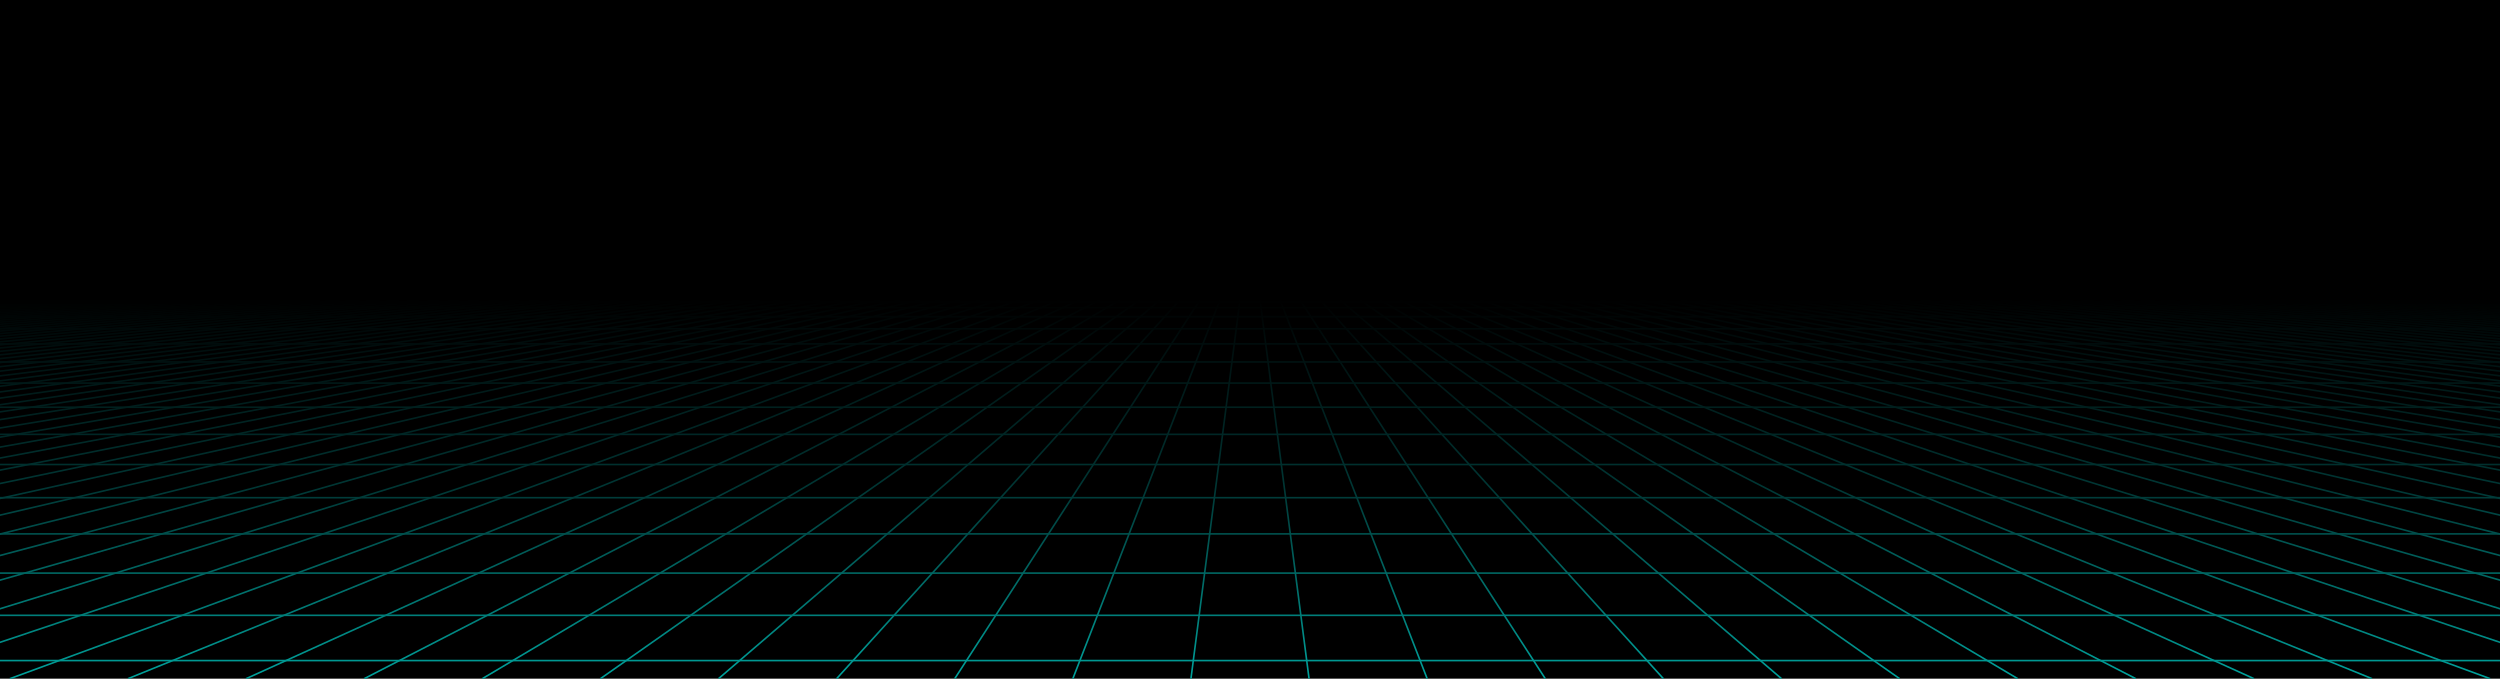 <svg xmlns="http://www.w3.org/2000/svg" xmlns:xlink="http://www.w3.org/1999/xlink" style="margin:auto;background:#f1f2f3;display:block;z-index:1;position:relative" width="1525" height="414" preserveAspectRatio="xMidYMid" viewBox="0 0 1525 414">
    <g transform="translate(762.5,207) scale(1,1) translate(-762.5,-207)"><defs>
        <linearGradient id="lg-0.5208931191636821" x1="0" x2="0" y1="0" y2="1">
            <stop stop-color="#000000" offset="0.44"></stop>
            <stop stop-color="#000000" offset="0.72"></stop>
            <stop stop-color="#000000" offset="1"></stop>
        </linearGradient>
        <linearGradient id="fg-lg-0.5208931191636821" x1="0" x2="0" y1="0" y2="1">
            <stop stop-color="#000000" stop-opacity="1" offset="0.44"></stop>
            <stop stop-color="#000000" stop-opacity="0.66" offset="0.72"></stop>
            <stop stop-color="#000000" stop-opacity="0" offset="1"></stop>
        </linearGradient>
        <style type="text/css">
            path { fill: none; stroke: #00a19b; stroke-width: 1px }
        </style>
    </defs>
        <rect x="0" y="0" width="1525" height="414" fill="url(#lg-0.5208931191636821)"></rect><path d="M0 182.16 L-3812.5 414"></path><path d="M12.008 182.16 L-3740.453 414"></path><path d="M24.016 182.16 L-3668.406 414"></path><path d="M36.024 182.16 L-3596.358 414"></path><path d="M48.031 182.16 L-3524.311 414"></path><path d="M60.039 182.16 L-3452.264 414"></path><path d="M72.047 182.16 L-3380.217 414"></path><path d="M84.055 182.16 L-3308.169 414"></path><path d="M96.063 182.16 L-3236.122 414"></path><path d="M108.071 182.16 L-3164.075 414"></path><path d="M120.079 182.16 L-3092.028 414"></path><path d="M132.087 182.16 L-3019.98 414"></path><path d="M144.094 182.16 L-2947.933 414"></path><path d="M156.102 182.16 L-2875.886 414"></path><path d="M168.11 182.16 L-2803.839 414"></path><path d="M180.118 182.16 L-2731.791 414"></path><path d="M192.126 182.16 L-2659.744 414"></path><path d="M204.134 182.16 L-2587.697 414"></path><path d="M216.142 182.16 L-2515.65 414"></path><path d="M228.15 182.16 L-2443.602 414"></path><path d="M240.157 182.16 L-2371.555 414"></path><path d="M252.165 182.16 L-2299.508 414"></path><path d="M264.173 182.16 L-2227.461 414"></path><path d="M276.181 182.16 L-2155.413 414"></path><path d="M288.189 182.16 L-2083.366 414"></path><path d="M300.197 182.16 L-2011.319 414"></path><path d="M312.205 182.16 L-1939.272 414"></path><path d="M324.213 182.16 L-1867.224 414"></path><path d="M336.22 182.16 L-1795.177 414"></path><path d="M348.228 182.16 L-1723.13 414"></path><path d="M360.236 182.16 L-1651.083 414"></path><path d="M372.244 182.16 L-1579.035 414"></path><path d="M384.252 182.16 L-1506.988 414"></path><path d="M396.26 182.16 L-1434.941 414"></path><path d="M408.268 182.16 L-1362.894 414"></path><path d="M420.276 182.16 L-1290.846 414"></path><path d="M432.283 182.16 L-1218.799 414"></path><path d="M444.291 182.16 L-1146.752 414"></path><path d="M456.299 182.16 L-1074.705 414"></path><path d="M468.307 182.16 L-1002.657 414"></path><path d="M480.315 182.16 L-930.61 414"></path><path d="M492.323 182.16 L-858.563 414"></path><path d="M504.331 182.16 L-786.516 414"></path><path d="M516.339 182.16 L-714.469 414"></path><path d="M528.346 182.16 L-642.421 414"></path><path d="M540.354 182.16 L-570.374 414"></path><path d="M552.362 182.16 L-498.327 414"></path><path d="M564.37 182.16 L-426.28 414"></path><path d="M576.378 182.16 L-354.232 414"></path><path d="M588.386 182.16 L-282.185 414"></path><path d="M600.394 182.16 L-210.138 414"></path><path d="M612.402 182.16 L-138.091 414"></path><path d="M624.409 182.16 L-66.043 414"></path><path d="M636.417 182.16 L6.004 414"></path><path d="M648.425 182.16 L78.051 414"></path><path d="M660.433 182.16 L150.098 414"></path><path d="M672.441 182.16 L222.146 414"></path><path d="M684.449 182.16 L294.193 414"></path><path d="M696.457 182.16 L366.24 414"></path><path d="M708.465 182.16 L438.287 414"></path><path d="M720.472 182.16 L510.335 414"></path><path d="M732.48 182.16 L582.382 414"></path><path d="M744.488 182.16 L654.429 414"></path><path d="M756.496 182.16 L726.476 414"></path><path d="M768.504 182.16 L798.524 414"></path><path d="M780.512 182.16 L870.571 414"></path><path d="M792.52 182.16 L942.618 414"></path><path d="M804.528 182.16 L1014.665 414"></path><path d="M816.535 182.16 L1086.713 414"></path><path d="M828.543 182.16 L1158.76 414"></path><path d="M840.551 182.16 L1230.807 414"></path><path d="M852.559 182.16 L1302.854 414"></path><path d="M864.567 182.16 L1374.902 414"></path><path d="M876.575 182.16 L1446.949 414"></path><path d="M888.583 182.16 L1518.996 414"></path><path d="M900.591 182.16 L1591.043 414"></path><path d="M912.598 182.16 L1663.091 414"></path><path d="M924.606 182.16 L1735.138 414"></path><path d="M936.614 182.16 L1807.185 414"></path><path d="M948.622 182.16 L1879.232 414"></path><path d="M960.63 182.16 L1951.28 414"></path><path d="M972.638 182.16 L2023.327 414"></path><path d="M984.646 182.16 L2095.374 414"></path><path d="M996.654 182.16 L2167.421 414"></path><path d="M1008.661 182.16 L2239.469 414"></path><path d="M1020.669 182.16 L2311.516 414"></path><path d="M1032.677 182.16 L2383.563 414"></path><path d="M1044.685 182.16 L2455.61 414"></path><path d="M1056.693 182.16 L2527.657 414"></path><path d="M1068.701 182.16 L2599.705 414"></path><path d="M1080.709 182.16 L2671.752 414"></path><path d="M1092.717 182.16 L2743.799 414"></path><path d="M1104.724 182.16 L2815.846 414"></path><path d="M1116.732 182.16 L2887.894 414"></path><path d="M1128.74 182.16 L2959.941 414"></path><path d="M1140.748 182.16 L3031.988 414"></path><path d="M1152.756 182.16 L3104.035 414"></path><path d="M1164.764 182.16 L3176.083 414"></path><path d="M1176.772 182.16 L3248.13 414"></path><path d="M1188.78 182.16 L3320.177 414"></path><path d="M1200.787 182.16 L3392.224 414"></path><path d="M1212.795 182.16 L3464.272 414"></path><path d="M1224.803 182.16 L3536.319 414"></path><path d="M1236.811 182.16 L3608.366 414"></path><path d="M1248.819 182.16 L3680.413 414"></path><path d="M1260.827 182.16 L3752.461 414"></path><path d="M1272.835 182.16 L3824.508 414"></path><path d="M1284.843 182.16 L3896.555 414"></path><path d="M1296.85 182.16 L3968.602 414"></path><path d="M1308.858 182.16 L4040.65 414"></path><path d="M1320.866 182.16 L4112.697 414"></path><path d="M1332.874 182.16 L4184.744 414"></path><path d="M1344.882 182.16 L4256.791 414"></path><path d="M1356.89 182.16 L4328.839 414"></path><path d="M1368.898 182.16 L4400.886 414"></path><path d="M1380.906 182.16 L4472.933 414"></path><path d="M1392.913 182.16 L4544.98 414"></path><path d="M1404.921 182.16 L4617.028 414"></path><path d="M1416.929 182.16 L4689.075 414"></path><path d="M1428.937 182.16 L4761.122 414"></path><path d="M1440.945 182.16 L4833.169 414"></path><path d="M1452.953 182.16 L4905.217 414"></path><path d="M1464.961 182.16 L4977.264 414"></path><path d="M1476.969 182.16 L5049.311 414"></path><path d="M1488.976 182.16 L5121.358 414"></path><path d="M1500.984 182.16 L5193.406 414"></path><path d="M1512.992 182.16 L5265.453 414"></path><path d="M1525 182.16 L5337.5 414"></path><g>
            <path d="M0 182.16 L1525 182.16"></path>
            <animateTransform attributeName="transform" type="translate" repeatCount="indefinite" calcMode="linear" keyTimes="0;1" values="0 0;0 1.84" begin="0s" dur="1.111s"></animateTransform>

        </g><g>
            <path d="M0 184 L1525 184"></path>
            <animateTransform attributeName="transform" type="translate" repeatCount="indefinite" calcMode="linear" keyTimes="0;1" values="0 0;0 3.68" begin="0s" dur="1.111s"></animateTransform>

        </g><g>
            <path d="M0 187.68 L1525 187.68"></path>
            <animateTransform attributeName="transform" type="translate" repeatCount="indefinite" calcMode="linear" keyTimes="0;1" values="0 0;0 5.52" begin="0s" dur="1.111s"></animateTransform>

        </g><g>
            <path d="M0 193.199 L1525 193.199"></path>
            <animateTransform attributeName="transform" type="translate" repeatCount="indefinite" calcMode="linear" keyTimes="0;1" values="0 0;0 7.36" begin="0s" dur="1.111s"></animateTransform>

        </g><g>
            <path d="M0 200.559 L1525 200.559"></path>
            <animateTransform attributeName="transform" type="translate" repeatCount="indefinite" calcMode="linear" keyTimes="0;1" values="0 0;0 9.199" begin="0s" dur="1.111s"></animateTransform>

        </g><g>
            <path d="M0 209.758 L1525 209.758"></path>
            <animateTransform attributeName="transform" type="translate" repeatCount="indefinite" calcMode="linear" keyTimes="0;1" values="0 0;0 11.039" begin="0s" dur="1.111s"></animateTransform>

        </g><g>
            <path d="M0 220.798 L1525 220.798"></path>
            <animateTransform attributeName="transform" type="translate" repeatCount="indefinite" calcMode="linear" keyTimes="0;1" values="0 0;0 12.879" begin="0s" dur="1.111s"></animateTransform>

        </g><g>
            <path d="M0 233.677 L1525 233.677"></path>
            <animateTransform attributeName="transform" type="translate" repeatCount="indefinite" calcMode="linear" keyTimes="0;1" values="0 0;0 14.719" begin="0s" dur="1.111s"></animateTransform>

        </g><g>
            <path d="M0 248.396 L1525 248.396"></path>
            <animateTransform attributeName="transform" type="translate" repeatCount="indefinite" calcMode="linear" keyTimes="0;1" values="0 0;0 16.559" begin="0s" dur="1.111s"></animateTransform>

        </g><g>
            <path d="M0 264.955 L1525 264.955"></path>
            <animateTransform attributeName="transform" type="translate" repeatCount="indefinite" calcMode="linear" keyTimes="0;1" values="0 0;0 18.399" begin="0s" dur="1.111s"></animateTransform>

        </g><g>
            <path d="M0 283.354 L1525 283.354"></path>
            <animateTransform attributeName="transform" type="translate" repeatCount="indefinite" calcMode="linear" keyTimes="0;1" values="0 0;0 20.239" begin="0s" dur="1.111s"></animateTransform>

        </g><g>
            <path d="M0 303.592 L1525 303.592"></path>
            <animateTransform attributeName="transform" type="translate" repeatCount="indefinite" calcMode="linear" keyTimes="0;1" values="0 0;0 22.079" begin="0s" dur="1.111s"></animateTransform>

        </g><g>
            <path d="M0 325.671 L1525 325.671"></path>
            <animateTransform attributeName="transform" type="translate" repeatCount="indefinite" calcMode="linear" keyTimes="0;1" values="0 0;0 23.919" begin="0s" dur="1.111s"></animateTransform>

        </g><g>
            <path d="M0 349.59 L1525 349.59"></path>
            <animateTransform attributeName="transform" type="translate" repeatCount="indefinite" calcMode="linear" keyTimes="0;1" values="0 0;0 25.758" begin="0s" dur="1.111s"></animateTransform>

        </g><g>
            <path d="M0 375.348 L1525 375.348"></path>
            <animateTransform attributeName="transform" type="translate" repeatCount="indefinite" calcMode="linear" keyTimes="0;1" values="0 0;0 27.598" begin="0s" dur="1.111s"></animateTransform>

        </g><g>
            <path d="M0 402.946 L1525 402.946"></path>
            <animateTransform attributeName="transform" type="translate" repeatCount="indefinite" calcMode="linear" keyTimes="0;1" values="0 0;0 29.438" begin="0s" dur="1.111s"></animateTransform>

        </g><rect x="0" y="0" width="1525" height="414" fill="url(#fg-lg-0.5208931191636821)"></rect></g>
</svg>
